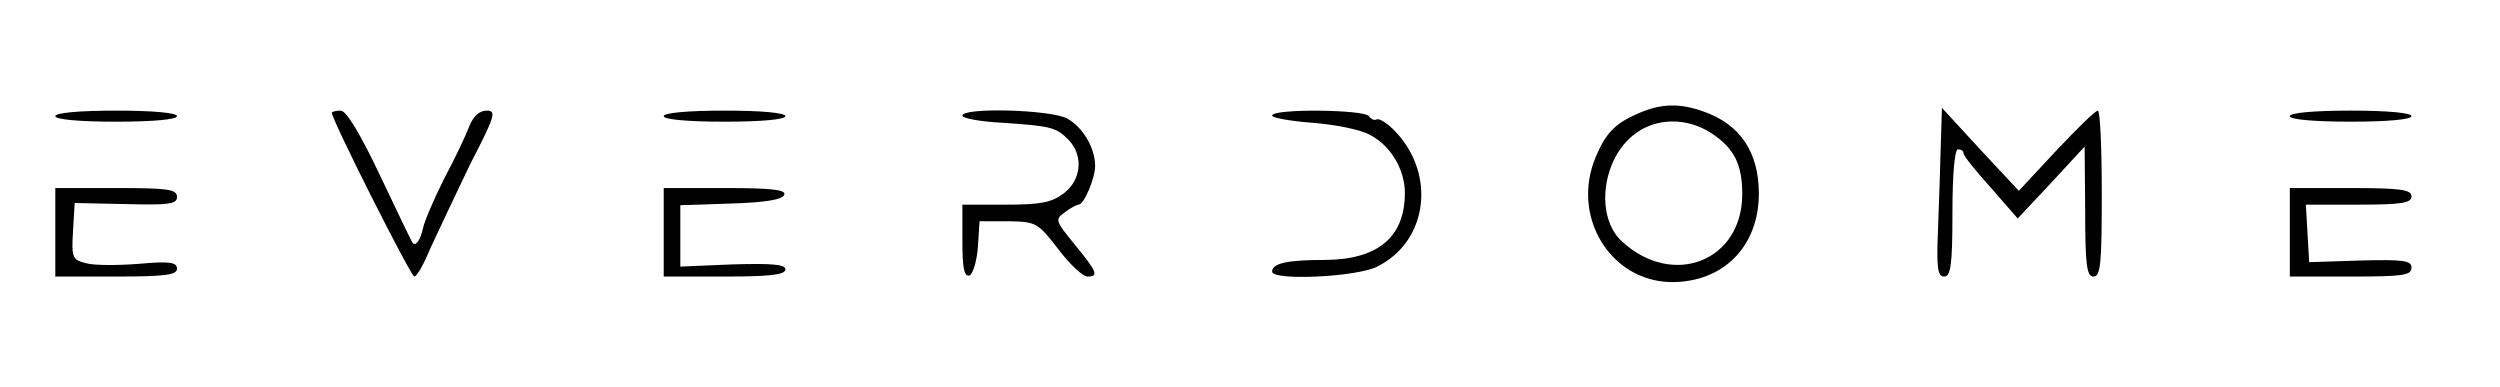 <?xml version="1.0" standalone="no"?>
<!DOCTYPE svg PUBLIC "-//W3C//DTD SVG 20010904//EN"
 "http://www.w3.org/TR/2001/REC-SVG-20010904/DTD/svg10.dtd">
<svg version="1.0" xmlns="http://www.w3.org/2000/svg"
 width="452pt" height="70pt" viewBox="0 0 452 70"
 preserveAspectRatio="xMidYMid meet">

<g transform="translate(0,70) scale(0.1,-0.1)"
fill="#000000" stroke="none">
<path d="M2962 495 c-42 -18 -59 -36 -77 -79 -45 -107 26 -224 136 -226 94 -1
159 64 159 160 0 75 -34 125 -99 148 -44 16 -78 15 -119 -3z m134 -37 c40 -27
54 -56 54 -109 0 -121 -125 -170 -217 -86 -48 43 -38 144 18 191 40 34 99 35
145 4z"/>
<path d="M100 490 c0 -6 43 -10 110 -10 67 0 110 4 110 10 0 6 -43 10 -110 10
-67 0 -110 -4 -110 -10z"/>
<path d="M600 496 c0 -13 143 -296 149 -296 5 0 18 24 30 53 13 28 45 96 71
150 45 87 48 97 30 97 -13 0 -24 -10 -31 -27 -6 -16 -26 -59 -46 -96 -19 -38
-36 -78 -38 -89 -5 -22 -13 -34 -19 -27 -2 2 -28 57 -59 122 -36 76 -61 117
-71 117 -9 0 -16 -2 -16 -4z"/>
<path d="M1200 490 c0 -6 43 -10 110 -10 67 0 110 4 110 10 0 6 -43 10 -110
10 -67 0 -110 -4 -110 -10z"/>
<path d="M1740 491 c0 -5 33 -11 73 -13 88 -6 97 -8 120 -32 26 -28 22 -71 -9
-95 -22 -17 -41 -21 -105 -21 l-79 0 0 -66 c0 -48 3 -65 13 -62 6 3 13 25 15
51 l3 47 52 0 c50 -1 53 -2 90 -50 21 -28 45 -50 53 -50 21 0 18 8 -23 58 -35
43 -36 45 -18 58 10 8 22 14 25 14 10 0 30 48 30 70 0 33 -23 71 -51 86 -31
16 -189 20 -189 5z"/>
<path d="M2300 491 c0 -4 33 -10 73 -13 39 -3 87 -12 104 -22 37 -19 63 -62
63 -105 0 -80 -49 -121 -147 -121 -65 0 -93 -6 -93 -21 0 -17 153 -10 190 9
91 45 107 166 33 244 -14 15 -30 25 -34 22 -4 -2 -10 0 -14 6 -8 12 -175 14
-175 1z"/>
<path d="M3509 440 c-1 -36 -3 -104 -5 -152 -3 -72 -1 -88 11 -88 12 0 15 21
15 115 0 70 4 115 10 115 6 0 10 -3 10 -7 0 -5 23 -33 50 -63 l48 -55 61 65
60 65 1 -117 c0 -98 3 -118 15 -118 13 0 15 23 15 150 0 83 -3 150 -7 150 -5
0 -38 -33 -75 -72 l-68 -73 -70 75 -69 75 -2 -65z"/>
<path d="M4140 490 c0 -6 43 -10 110 -10 67 0 110 4 110 10 0 6 -43 10 -110
10 -67 0 -110 -4 -110 -10z"/>
<path d="M100 280 l0 -80 110 0 c89 0 110 3 110 14 0 12 -13 14 -69 9 -38 -3
-81 -3 -95 1 -25 6 -27 10 -24 58 l3 51 93 -2 c78 -2 92 0 92 13 0 14 -17 16
-110 16 l-110 0 0 -80z"/>
<path d="M1200 280 l0 -80 110 0 c81 0 110 3 110 13 0 9 -24 11 -95 9 l-95 -4
0 56 0 55 92 3 c62 2 93 7 96 16 3 9 -23 12 -107 12 l-111 0 0 -80z"/>
<path d="M4140 280 l0 -80 110 0 c94 0 110 2 110 16 0 13 -14 15 -92 13 l-93
-3 -3 52 -3 52 95 0 c79 0 96 3 96 15 0 12 -19 15 -110 15 l-110 0 0 -80z"/>
</g>
</svg>
